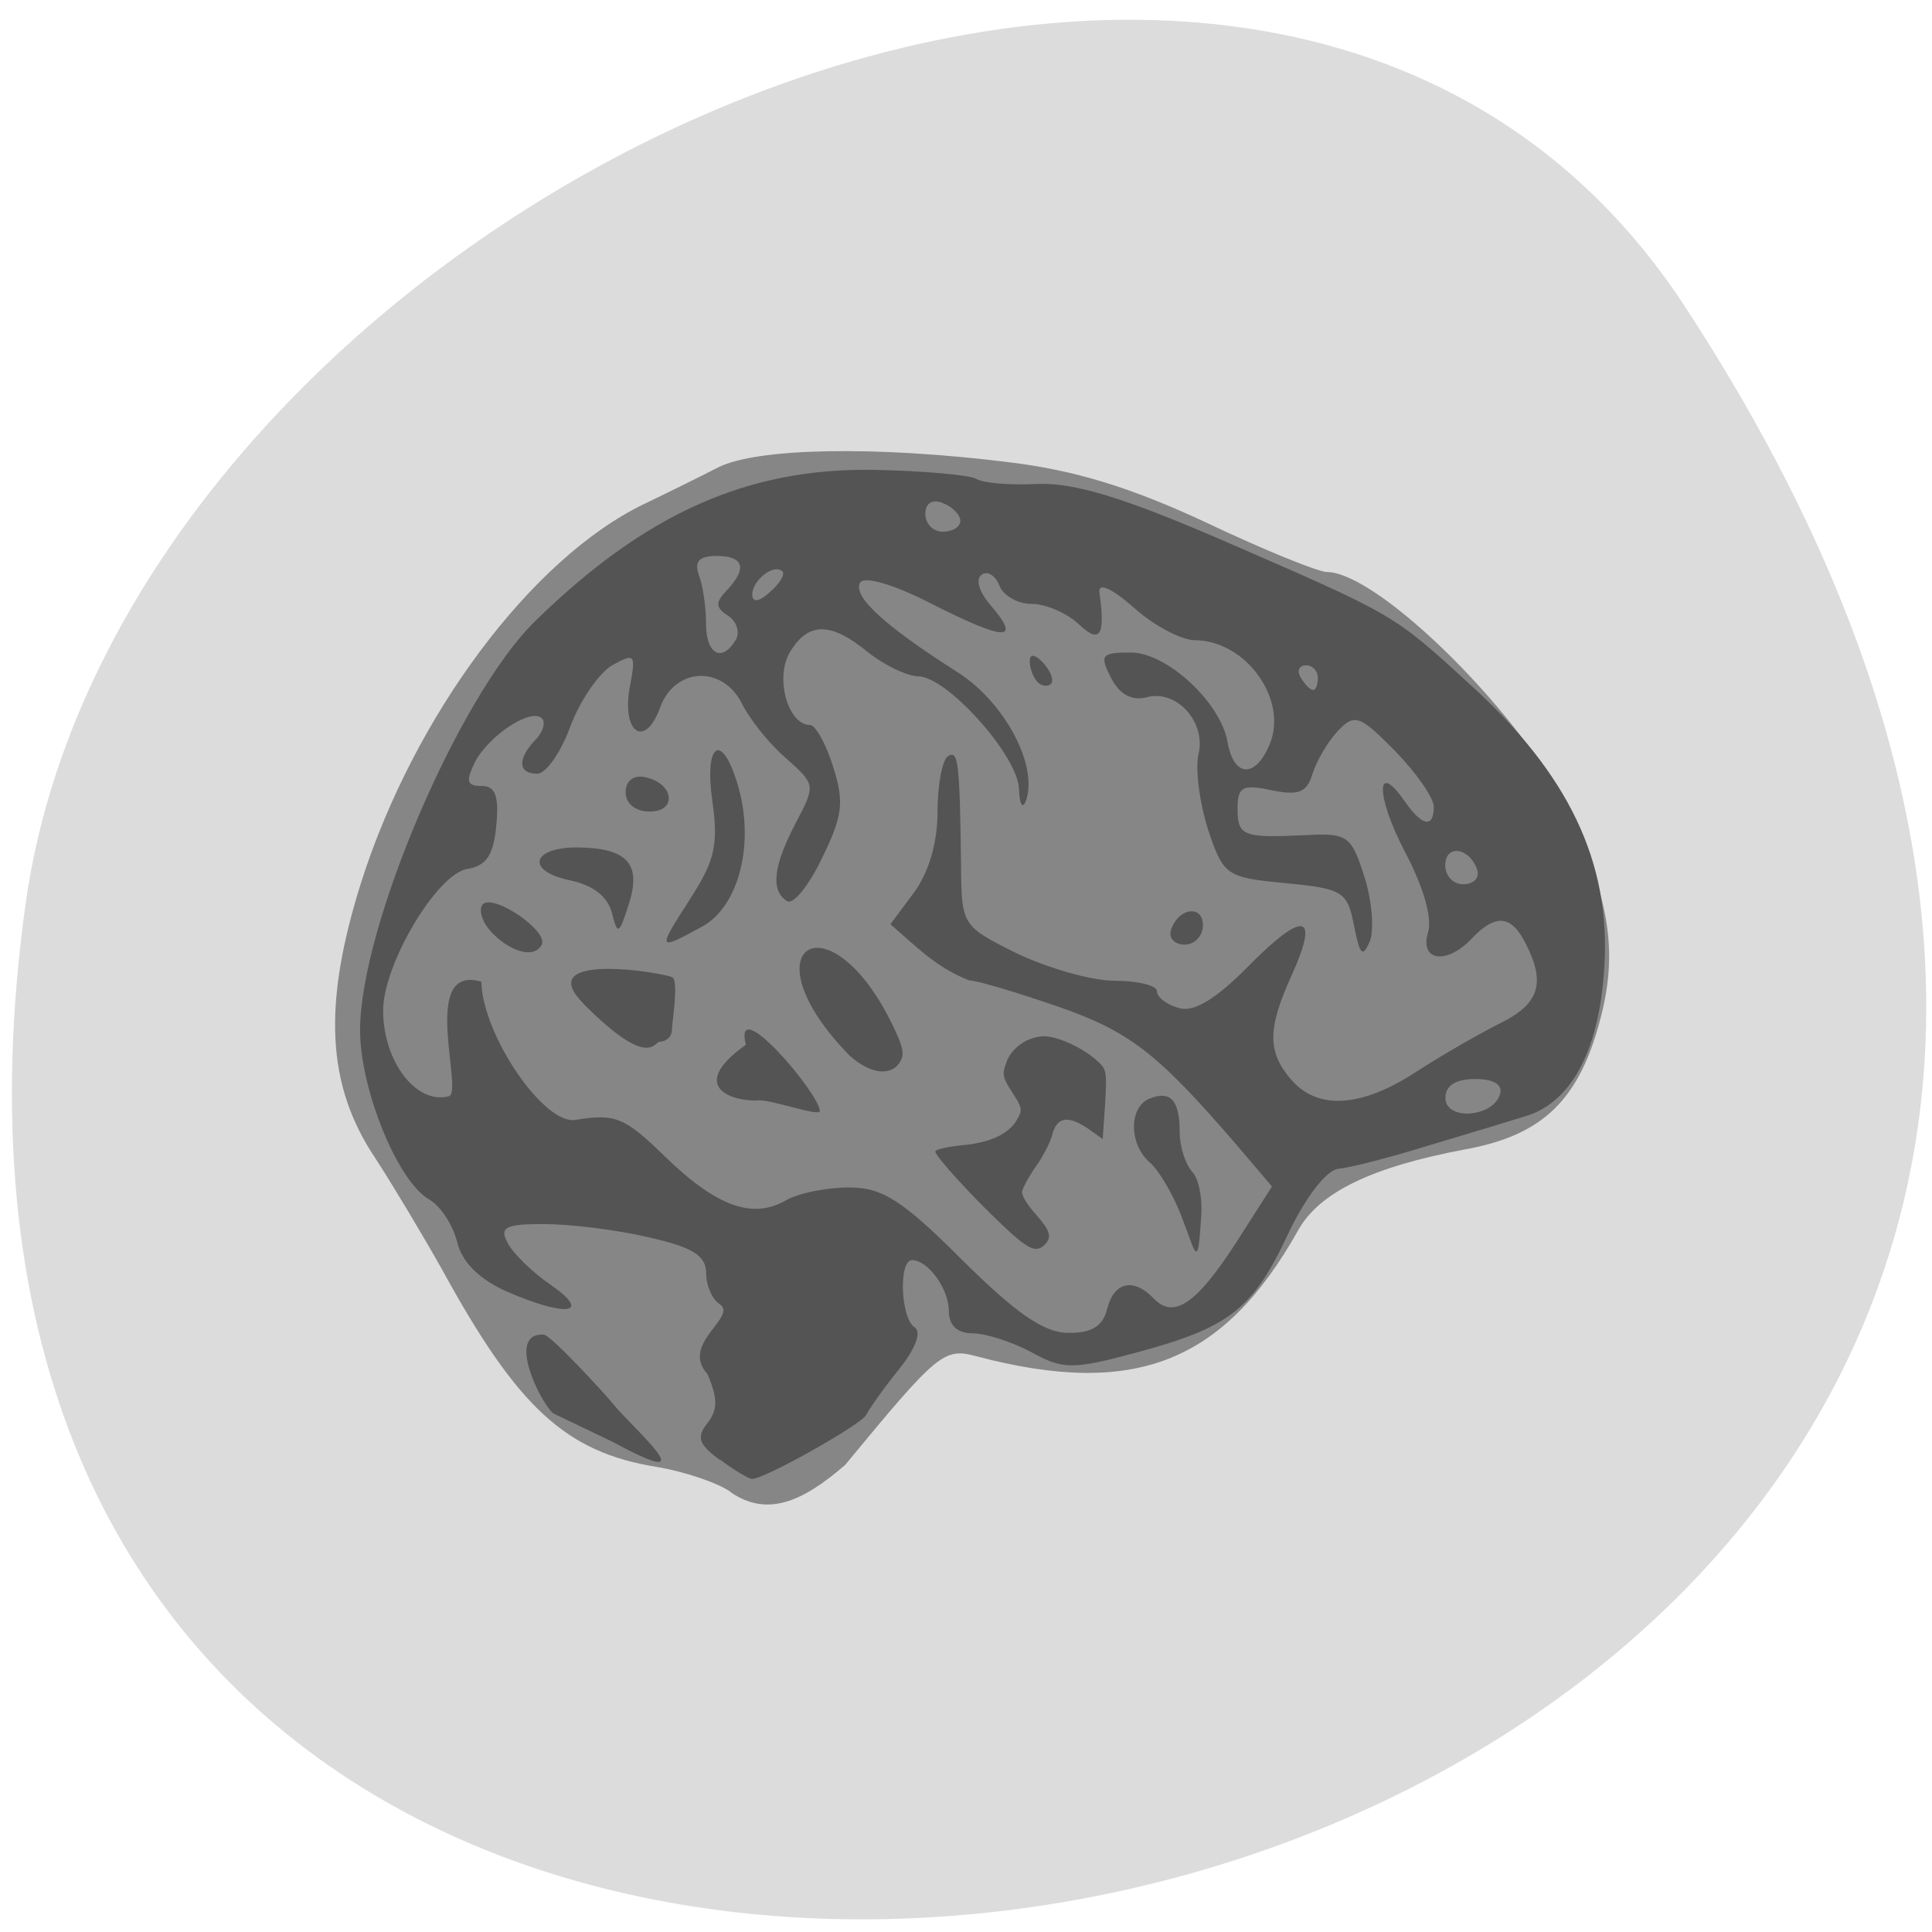 <svg xmlns="http://www.w3.org/2000/svg" viewBox="0 0 16 16"><path d="m 13.949 2.531 c 9.07 13.848 -15.711 19.21 -13.738 4.961 c 0.805 -5.813 10.266 -10.258 13.738 -4.961" fill="#dcdcdc"/><path d="m 6.05 12.355 c -0.105 -0.074 -0.379 -0.168 -0.613 -0.207 c -0.75 -0.121 -1.148 -0.488 -1.773 -1.629 c -0.16 -0.285 -0.41 -0.703 -0.555 -0.926 c -0.406 -0.605 -0.438 -1.273 -0.117 -2.289 c 0.441 -1.383 1.41 -2.68 2.34 -3.129 c 0.188 -0.09 0.465 -0.227 0.617 -0.305 c 0.32 -0.16 1.293 -0.18 2.398 -0.043 c 0.551 0.066 1.012 0.207 1.641 0.5 c 0.477 0.227 0.93 0.41 1 0.41 c 0.438 0.004 1.66 1.223 2.02 2.02 c 0.352 0.77 0.398 1.199 0.207 1.816 c -0.18 0.574 -0.48 0.836 -1.078 0.945 c -0.773 0.145 -1.211 0.355 -1.387 0.672 c -0.617 1.098 -1.355 1.387 -2.66 1.043 c -0.273 -0.074 -0.32 -0.035 -1.09 0.898 c -0.363 0.316 -0.652 0.43 -0.949 0.227" fill="#868686"/><g fill="#545454"><path d="m 5.961 12.09 c -0.176 -0.129 -0.195 -0.188 -0.102 -0.305 c 0.086 -0.109 0.086 -0.203 0 -0.406 c -0.23 -0.25 0.254 -0.473 0.102 -0.578 c -0.063 -0.039 -0.113 -0.156 -0.113 -0.258 c 0 -0.145 -0.113 -0.215 -0.48 -0.297 c -0.266 -0.063 -0.656 -0.109 -0.867 -0.109 c -0.316 0 -0.367 0.027 -0.297 0.156 c 0.047 0.09 0.207 0.246 0.363 0.352 c 0.34 0.238 0.121 0.266 -0.379 0.047 c -0.223 -0.102 -0.363 -0.242 -0.402 -0.406 c -0.035 -0.141 -0.137 -0.297 -0.23 -0.352 c -0.262 -0.145 -0.574 -0.914 -0.574 -1.402 c 0 -0.855 0.82 -2.773 1.449 -3.387 c 0.91 -0.891 1.758 -1.27 2.801 -1.254 c 0.414 0.008 0.801 0.043 0.852 0.074 c 0.051 0.035 0.277 0.055 0.508 0.043 c 0.305 -0.012 0.711 0.113 1.492 0.449 c 1.484 0.645 1.445 0.621 2.094 1.215 c 0.813 0.738 1.16 1.469 1.109 2.324 c -0.039 0.695 -0.27 1.137 -0.66 1.25 c -0.125 0.039 -0.484 0.148 -0.801 0.242 c -0.316 0.098 -0.648 0.184 -0.742 0.191 c -0.098 0.012 -0.27 0.23 -0.418 0.543 c -0.293 0.625 -0.488 0.773 -1.258 0.98 c -0.523 0.141 -0.605 0.141 -0.867 -0.004 c -0.16 -0.086 -0.379 -0.156 -0.488 -0.156 c -0.125 0 -0.195 -0.066 -0.195 -0.184 c 0 -0.184 -0.172 -0.422 -0.305 -0.422 c -0.113 0 -0.094 0.48 0.02 0.555 c 0.063 0.039 0.008 0.18 -0.133 0.355 c -0.129 0.16 -0.246 0.328 -0.266 0.371 c -0.031 0.074 -0.84 0.531 -0.945 0.531 c -0.027 0 -0.145 -0.07 -0.266 -0.16 m 3.207 -1.25 c 0.055 -0.223 0.219 -0.258 0.383 -0.086 c 0.168 0.176 0.355 0.047 0.684 -0.461 l 0.297 -0.465 l -0.309 -0.363 c -0.641 -0.742 -0.871 -0.922 -1.469 -1.129 c -0.34 -0.117 -0.668 -0.215 -0.73 -0.215 c -0.27 -0.105 -0.43 -0.273 -0.652 -0.465 l 0.195 -0.262 c 0.121 -0.164 0.195 -0.41 0.195 -0.664 c 0 -0.227 0.039 -0.434 0.086 -0.465 c 0.086 -0.055 0.098 0.043 0.109 0.902 c 0.004 0.5 0.008 0.504 0.461 0.73 c 0.254 0.121 0.617 0.227 0.809 0.227 c 0.191 0 0.352 0.039 0.352 0.086 c 0 0.051 0.082 0.113 0.184 0.141 c 0.125 0.035 0.309 -0.078 0.578 -0.352 c 0.457 -0.461 0.586 -0.434 0.355 0.078 c -0.203 0.445 -0.203 0.637 -0.004 0.867 c 0.219 0.254 0.582 0.23 1.035 -0.066 c 0.211 -0.137 0.523 -0.316 0.695 -0.402 c 0.324 -0.16 0.379 -0.332 0.211 -0.66 c -0.117 -0.234 -0.246 -0.25 -0.441 -0.047 c -0.211 0.227 -0.441 0.195 -0.367 -0.047 c 0.035 -0.121 -0.039 -0.375 -0.191 -0.664 c -0.242 -0.461 -0.246 -0.77 -0.004 -0.422 c 0.145 0.211 0.242 0.227 0.242 0.047 c 0 -0.074 -0.145 -0.281 -0.32 -0.461 c -0.293 -0.297 -0.336 -0.313 -0.473 -0.168 c -0.082 0.086 -0.176 0.246 -0.211 0.355 c -0.047 0.156 -0.113 0.184 -0.34 0.137 c -0.242 -0.051 -0.281 -0.027 -0.281 0.152 c 0 0.23 0.043 0.246 0.59 0.219 c 0.32 -0.016 0.355 0.012 0.461 0.348 c 0.063 0.199 0.082 0.441 0.043 0.535 c -0.059 0.137 -0.082 0.109 -0.129 -0.129 c -0.055 -0.285 -0.09 -0.309 -0.566 -0.355 c -0.496 -0.047 -0.516 -0.063 -0.645 -0.449 c -0.07 -0.223 -0.105 -0.496 -0.078 -0.617 c 0.066 -0.27 -0.184 -0.543 -0.43 -0.473 c -0.121 0.031 -0.223 -0.023 -0.293 -0.16 c -0.098 -0.191 -0.082 -0.211 0.164 -0.211 c 0.297 0 0.746 0.414 0.801 0.746 c 0.051 0.285 0.227 0.297 0.344 0.023 c 0.164 -0.371 -0.188 -0.867 -0.613 -0.871 c -0.113 0 -0.344 -0.121 -0.508 -0.27 c -0.188 -0.164 -0.297 -0.211 -0.285 -0.125 c 0.051 0.363 0.004 0.43 -0.176 0.258 c -0.098 -0.09 -0.27 -0.164 -0.387 -0.164 c -0.117 0 -0.234 -0.07 -0.266 -0.152 c -0.031 -0.082 -0.098 -0.125 -0.145 -0.09 c -0.055 0.035 -0.023 0.141 0.07 0.25 c 0.262 0.305 0.129 0.301 -0.469 0 c -0.324 -0.168 -0.574 -0.242 -0.609 -0.184 c -0.063 0.113 0.199 0.355 0.801 0.738 c 0.398 0.25 0.68 0.785 0.57 1.074 c -0.027 0.066 -0.051 0.023 -0.055 -0.102 c -0.008 -0.277 -0.598 -0.934 -0.836 -0.934 c -0.098 -0.004 -0.281 -0.094 -0.414 -0.199 c -0.309 -0.254 -0.496 -0.254 -0.648 0 c -0.125 0.211 -0.016 0.602 0.168 0.602 c 0.043 0 0.133 0.156 0.191 0.348 c 0.094 0.293 0.078 0.406 -0.094 0.758 c -0.109 0.227 -0.238 0.387 -0.289 0.352 c -0.137 -0.086 -0.113 -0.293 0.074 -0.648 c 0.164 -0.313 0.164 -0.316 -0.082 -0.535 c -0.141 -0.121 -0.301 -0.324 -0.363 -0.449 c -0.16 -0.324 -0.559 -0.305 -0.68 0.031 c -0.125 0.344 -0.32 0.207 -0.25 -0.172 c 0.051 -0.27 0.043 -0.285 -0.145 -0.18 c -0.109 0.063 -0.266 0.289 -0.348 0.508 c -0.078 0.215 -0.203 0.391 -0.273 0.391 c -0.16 0 -0.168 -0.121 -0.016 -0.281 c 0.063 -0.063 0.086 -0.145 0.055 -0.176 c -0.086 -0.094 -0.438 0.137 -0.555 0.359 c -0.078 0.16 -0.07 0.199 0.055 0.199 c 0.113 0 0.145 0.082 0.121 0.328 c -0.023 0.246 -0.082 0.332 -0.238 0.359 c -0.25 0.035 -0.699 0.789 -0.699 1.172 c 0 0.422 0.273 0.781 0.543 0.711 c 0.129 -0.031 -0.246 -1.102 0.27 -0.949 c 0.012 0.449 0.52 1.184 0.777 1.145 c 0.332 -0.055 0.41 -0.023 0.742 0.301 c 0.426 0.414 0.723 0.523 1 0.367 c 0.105 -0.063 0.344 -0.109 0.527 -0.109 c 0.273 0 0.438 0.102 0.938 0.602 c 0.441 0.438 0.676 0.602 0.875 0.602 c 0.195 0.004 0.289 -0.055 0.324 -0.199 m 0.613 -0.773 c -0.07 -0.18 -0.188 -0.379 -0.262 -0.441 c -0.172 -0.152 -0.172 -0.457 0 -0.527 c 0.176 -0.07 0.25 0.016 0.25 0.281 c 0 0.117 0.047 0.262 0.102 0.324 c 0.059 0.059 0.09 0.238 0.074 0.395 c -0.027 0.445 -0.047 0.262 -0.164 -0.031 m -3.605 -1.414 c -0.109 -0.441 0.605 0.398 0.613 0.547 c 0.004 0.055 -0.43 -0.105 -0.516 -0.086 c -0.211 0.008 -0.586 -0.113 -0.098 -0.461 m 2.469 0.41 c -0.188 -0.078 -0.141 -0.336 0.063 -0.336 c 0.148 0 0.297 0.18 0.297 0.359 c 0 0.055 -0.207 0.043 -0.359 -0.023 m -3.816 -0.754 c -0.434 -0.438 0.688 -0.25 0.738 -0.215 c 0.055 0.031 -0.004 0.387 -0.004 0.438 c 0 0.051 -0.043 0.094 -0.098 0.094 c -0.051 0 -0.086 0.238 -0.637 -0.316 m -0.785 -0.621 c -0.059 -0.074 -0.078 -0.164 -0.047 -0.199 c 0.09 -0.094 0.555 0.227 0.488 0.336 c -0.078 0.137 -0.316 0.02 -0.441 -0.137 m 1.672 -0.246 c 0.203 -0.313 0.234 -0.445 0.184 -0.805 c -0.07 -0.48 0.074 -0.586 0.207 -0.148 c 0.148 0.484 0.016 1.016 -0.293 1.184 c -0.371 0.203 -0.375 0.199 -0.098 -0.23 m 3.98 0.262 c 0.059 -0.188 0.266 -0.219 0.266 -0.043 c 0 0.09 -0.07 0.16 -0.152 0.16 c -0.082 0 -0.133 -0.055 -0.113 -0.117 m -4.629 -0.145 c -0.035 -0.137 -0.16 -0.234 -0.359 -0.273 c -0.355 -0.078 -0.305 -0.27 0.07 -0.27 c 0.414 0.004 0.535 0.133 0.43 0.465 c -0.082 0.258 -0.094 0.266 -0.141 0.078 m 0.113 -1 c 0 -0.094 0.066 -0.145 0.16 -0.125 c 0.238 0.047 0.273 0.285 0.039 0.285 c -0.117 0 -0.199 -0.066 -0.199 -0.16 m 3.41 -0.914 c -0.035 -0.039 -0.063 -0.113 -0.063 -0.172 c 0 -0.063 0.043 -0.059 0.113 0.016 c 0.059 0.066 0.09 0.141 0.063 0.172 c -0.027 0.027 -0.078 0.02 -0.113 -0.016 m 3.832 3.414 c 0.023 -0.078 -0.051 -0.125 -0.207 -0.125 c -0.16 0 -0.246 0.055 -0.246 0.156 c 0 0.191 0.395 0.164 0.453 -0.031 m -0.188 -1.855 c -0.063 -0.188 -0.266 -0.219 -0.266 -0.039 c 0 0.086 0.066 0.156 0.148 0.156 c 0.086 0 0.137 -0.051 0.117 -0.117 m -1.32 -1.594 c 0 -0.055 -0.043 -0.102 -0.098 -0.102 c -0.059 0 -0.078 0.047 -0.043 0.102 c 0.031 0.055 0.078 0.102 0.102 0.102 c 0.023 0 0.039 -0.047 0.039 -0.102 m -4.82 -0.313 c 0.035 -0.063 0.008 -0.152 -0.063 -0.199 c -0.105 -0.066 -0.109 -0.109 -0.016 -0.207 c 0.176 -0.184 0.148 -0.289 -0.082 -0.289 c -0.145 0 -0.184 0.047 -0.145 0.16 c 0.035 0.09 0.059 0.27 0.059 0.402 c 0 0.254 0.133 0.324 0.246 0.133 m 0.387 -0.566 c -0.066 -0.07 -0.25 0.07 -0.25 0.191 c 0 0.066 0.055 0.063 0.145 -0.02 c 0.082 -0.07 0.129 -0.148 0.105 -0.172 m 1.473 -0.418 c 0 -0.051 -0.066 -0.117 -0.145 -0.148 c -0.086 -0.035 -0.145 0 -0.145 0.09 c 0 0.082 0.066 0.148 0.145 0.148 c 0.078 0 0.145 -0.039 0.145 -0.09 m -3.371 7.391 c -0.102 -0.082 -0.398 -0.672 -0.078 -0.652 c 0.059 0.004 0.504 0.488 0.57 0.57 c 0.152 0.191 0.813 0.758 0.012 0.324"/><path d="m 8.297 10.141 c -0.246 -0.23 -0.551 -0.566 -0.551 -0.605 c 0 -0.016 0.098 -0.039 0.215 -0.051 c 0.238 -0.02 0.398 -0.094 0.465 -0.219 c 0.043 -0.074 0.039 -0.094 -0.043 -0.219 c -0.078 -0.121 -0.086 -0.148 -0.051 -0.242 c 0.039 -0.125 0.18 -0.223 0.316 -0.223 c 0.113 0 0.324 0.098 0.438 0.203 c 0.078 0.07 0.082 0.086 0.066 0.359 l -0.02 0.289 l -0.121 -0.086 c -0.168 -0.113 -0.258 -0.098 -0.297 0.051 c -0.016 0.063 -0.078 0.184 -0.141 0.27 c -0.059 0.086 -0.109 0.18 -0.109 0.207 c 0 0.031 0.051 0.113 0.113 0.18 c 0.121 0.137 0.137 0.191 0.074 0.254 c -0.07 0.07 -0.137 0.039 -0.355 -0.168"/><path d="m 7.04 8.746 c -0.906 -0.922 -0.137 -1.371 0.395 -0.164 c 0.051 0.121 0.051 0.164 0.012 0.223 c -0.078 0.109 -0.242 0.086 -0.406 -0.059"/></g></svg>